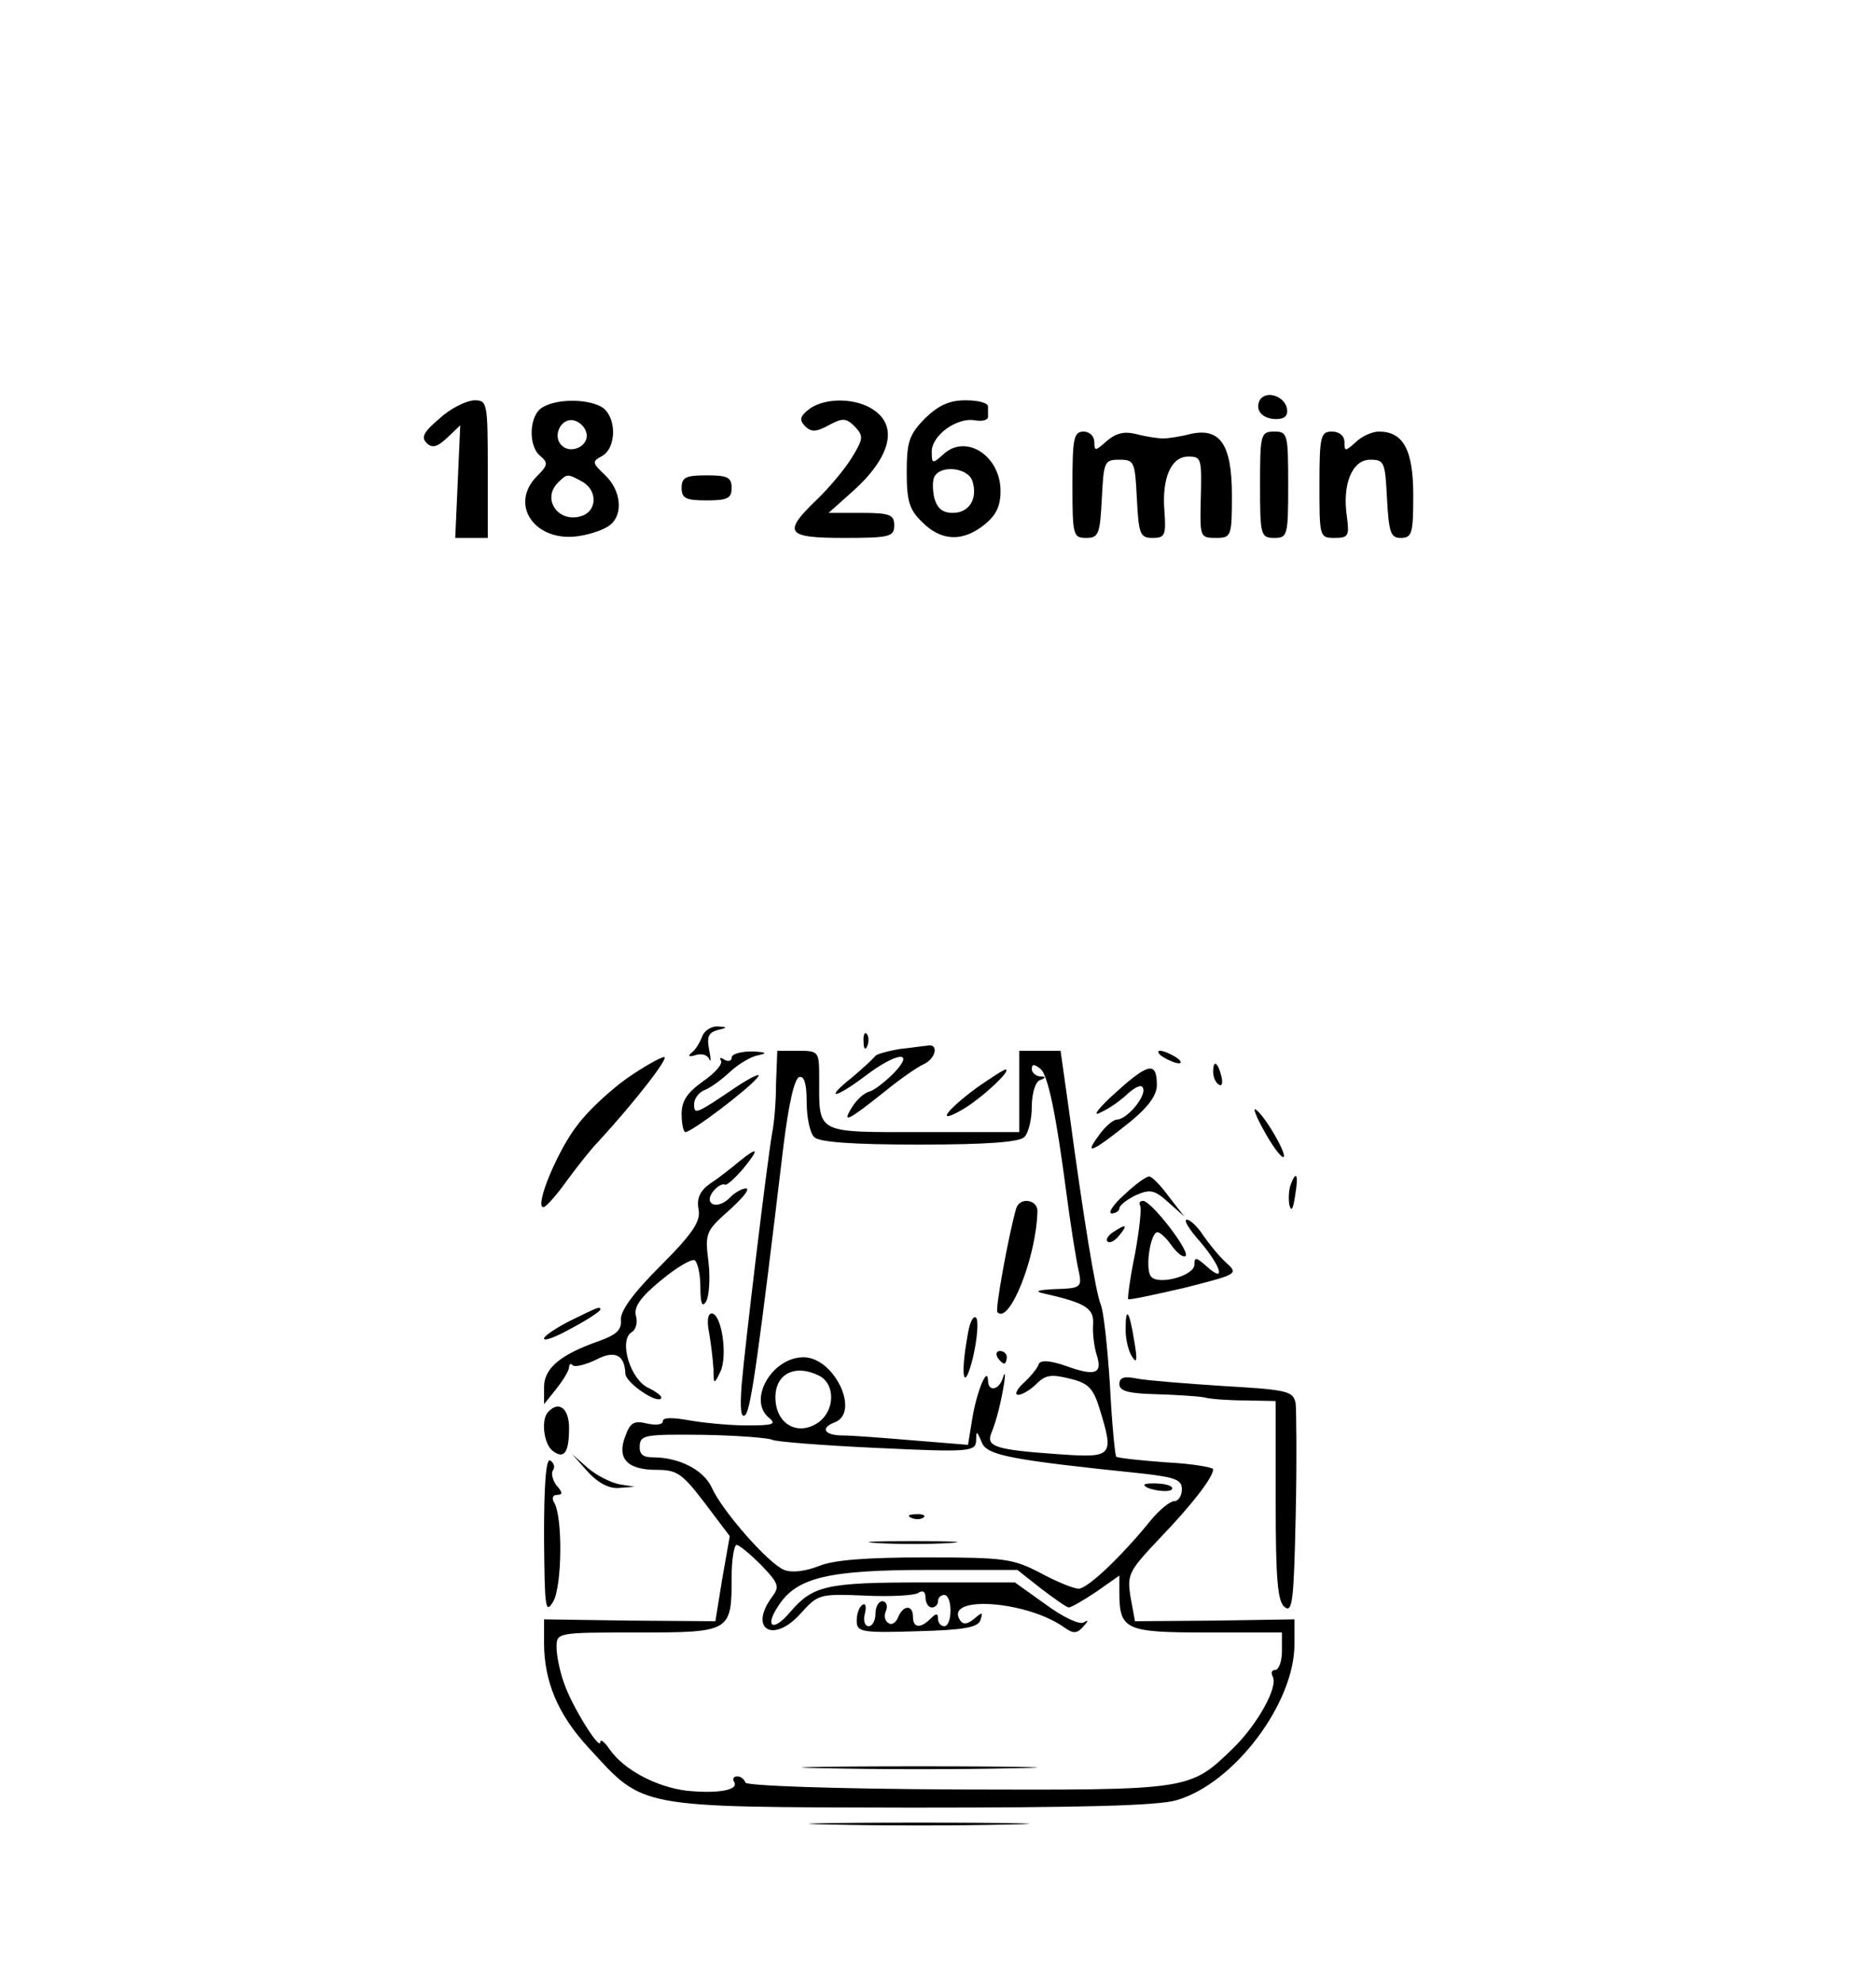 <?xml version="1.0" standalone="no"?>
<!DOCTYPE svg PUBLIC "-//W3C//DTD SVG 20010904//EN"
 "http://www.w3.org/TR/2001/REC-SVG-20010904/DTD/svg10.dtd">
<svg version="1.0" xmlns="http://www.w3.org/2000/svg"
 width="300pt" height="317pt" viewBox="0 0 300 317"
 preserveAspectRatio="xMidYMid meet">
<g transform="translate(0,317) scale(0.1,-0.1)"
fill="#000000" stroke="none">
<path d="M2015 2531 c-9 -16 3 -31 26 -31 14 0 19 6 17 17 -4 20 -33 29 -43
14z"/>
<path d="M703 2501 c-25 -21 -30 -30 -21 -39 9 -9 17 -7 33 8 l21 20 -4 -90
-4 -90 26 0 26 0 0 110 c0 108 -1 110 -22 110 -13 -1 -38 -13 -55 -29z"/>
<path d="M868 2519 c-22 -12 -24 -62 -4 -78 13 -11 12 -15 -5 -32 -46 -46 -3
-107 67 -96 20 3 42 11 50 18 21 17 17 55 -8 79 -21 20 -22 22 -5 31 24 14 23
65 -2 79 -25 13 -71 12 -93 -1z m70 -42 c4 -20 -25 -34 -40 -19 -15 15 -1 44
19 40 10 -2 19 -11 21 -21z m-7 -77 c25 -14 24 -47 -1 -55 -37 -12 -64 27 -38
53 15 15 15 15 39 2z"/>
<path d="M1294 2516 c-15 -12 -16 -17 -7 -27 10 -10 18 -10 38 1 22 12 28 12
42 -2 14 -15 14 -19 -5 -50 -11 -18 -37 -49 -56 -67 -55 -53 -49 -61 44 -61
73 0 80 2 80 20 0 17 -7 20 -52 20 l-53 0 37 33 c61 54 75 104 36 131 -28 20
-78 21 -104 2z"/>
<path d="M1479 2501 c-25 -26 -29 -37 -29 -86 0 -46 4 -60 25 -80 30 -30 64
-32 99 -4 19 15 26 30 26 54 0 56 -55 92 -91 59 -18 -16 -19 -16 -19 4 0 26
40 55 69 50 11 -2 20 0 21 5 0 4 0 12 0 17 0 6 -16 10 -36 10 -26 0 -43 -8
-65 -29z m76 -100 c9 -28 -5 -51 -31 -51 -17 0 -25 7 -30 24 -3 14 -3 30 1 35
11 18 53 13 60 -8z"/>
<path d="M1715 2395 c0 -81 1 -85 22 -85 20 0 22 6 25 63 3 59 4 62 28 62 24
0 25 -3 28 -62 3 -57 5 -63 25 -63 20 0 22 4 19 44 -4 52 11 86 38 86 22 0 22
-2 20 -77 -1 -51 0 -53 24 -53 25 0 26 2 26 68 0 82 -19 109 -67 98 -15 -4
-35 -7 -43 -7 -8 0 -28 3 -43 7 -20 5 -33 1 -47 -11 -18 -16 -20 -17 -20 -2 0
10 -8 17 -17 17 -16 0 -18 -11 -18 -85z"/>
<path d="M2015 2395 c0 -81 1 -85 23 -85 21 0 22 4 22 85 0 81 -1 85 -22 85
-22 0 -23 -4 -23 -85z"/>
<path d="M2110 2395 c0 -83 0 -85 24 -85 22 0 24 3 20 33 -8 52 8 92 37 92 23
0 24 -4 27 -62 3 -55 6 -63 22 -63 18 0 20 7 20 68 0 73 -16 102 -55 102 -10
0 -27 -7 -37 -17 -17 -15 -18 -15 -18 0 0 10 -8 17 -20 17 -18 0 -20 -7 -20
-85z"/>
<path d="M1090 2390 c0 -17 7 -20 40 -20 33 0 40 3 40 20 0 17 -7 20 -40 20
-33 0 -40 -3 -40 -20z"/>
<path d="M1123 1513 c-4 -10 -11 -22 -17 -26 -7 -6 -4 -7 6 -4 9 3 19 1 22 -6
3 -7 3 0 0 15 -4 20 -1 27 13 31 17 4 17 5 0 6 -10 0 -21 -7 -24 -16z"/>
<path d="M1381 1504 c0 -11 3 -14 6 -6 3 7 2 16 -1 19 -3 4 -6 -2 -5 -13z"/>
<path d="M1440 1493 c-19 -3 -37 -8 -40 -11 -3 -4 -20 -20 -38 -35 -45 -36
-27 -34 22 3 50 38 80 41 46 5 -13 -13 -30 -27 -39 -30 -9 -2 -22 -14 -29 -26
-16 -26 -6 -21 53 26 22 18 50 38 63 44 20 10 23 34 4 29 -4 0 -23 -3 -42 -5z"/>
<path d="M1170 1479 c0 -5 -5 -7 -12 -3 -6 4 -8 3 -5 -2 3 -5 -10 -20 -29 -33
-25 -18 -34 -31 -34 -52 0 -16 3 -29 6 -29 10 0 100 68 115 87 8 9 -6 3 -31
-13 -68 -46 -70 -47 -70 -29 0 8 7 18 16 22 9 3 27 16 41 29 14 13 34 25 46
27 15 3 12 5 -10 6 -18 0 -33 -4 -33 -10z"/>
<path d="M1241 1438 c0 -29 -3 -64 -6 -78 -8 -45 -44 -344 -49 -404 -3 -39 -1
-55 6 -48 9 9 22 105 61 431 8 64 17 106 25 109 8 2 12 -10 12 -40 0 -24 5
-49 12 -56 8 -8 60 -12 168 -12 108 0 160 4 168 12 7 7 12 29 12 49 0 21 6 40
13 42 10 4 10 6 0 6 -7 1 -13 6 -13 12 0 8 4 8 14 0 12 -10 25 -74 41 -196 7
-53 15 -105 21 -132 4 -21 0 -23 -38 -24 -24 -1 -34 -3 -23 -6 71 -16 85 -24
83 -51 -1 -15 2 -37 6 -49 9 -29 -2 -34 -49 -17 -26 9 -41 10 -44 3 -1 -5 -12
-19 -24 -30 -11 -10 -15 -19 -9 -19 7 0 20 8 30 18 14 14 24 15 52 8 30 -7 38
-15 48 -47 24 -78 22 -80 -65 -74 -100 7 -116 12 -108 33 9 22 16 51 21 82 2
14 1 17 -2 8 -6 -21 -24 -24 -24 -5 -1 24 -18 -18 -25 -60 l-7 -43 -86 7 c-48
4 -99 8 -114 8 -30 0 -37 12 -13 21 41 16 -1 104 -50 104 -51 0 -90 -69 -55
-97 12 -10 6 -12 -35 -12 -27 0 -69 4 -92 8 -27 5 -43 5 -43 -1 0 -6 -11 -7
-25 -4 -21 5 -27 2 -35 -20 -14 -36 3 -54 50 -54 33 0 41 -6 77 -53 l40 -53
-12 -68 -11 -68 -137 1 -137 2 0 -37 c0 -62 22 -115 71 -168 90 -98 73 -95
515 -96 274 0 397 3 426 12 92 27 188 155 188 249 l0 40 -127 -2 -128 -1 -7
38 c-6 37 -3 42 46 94 52 54 86 98 86 111 0 3 -34 9 -75 11 -42 3 -77 7 -80 9
-2 3 -7 54 -10 114 -4 61 -10 119 -15 130 -8 20 -27 135 -51 313 l-13 92 -33
0 -33 0 0 -65 0 -65 -154 0 c-174 0 -166 -4 -166 88 0 41 -1 42 -34 42 l-33 0
-2 -52z m70 -468 c25 -14 24 -55 -2 -74 -33 -23 -69 -3 -69 40 0 38 32 54 71
34z m-76 -102 c6 -3 81 -9 168 -13 148 -7 157 -6 158 12 0 16 1 16 9 -3 8 -21
46 -28 258 -50 52 -6 62 -10 62 -25 0 -11 -6 -19 -12 -19 -7 0 -24 -14 -38
-31 -47 -58 -101 -109 -115 -109 -8 0 -35 11 -61 25 -44 23 -57 25 -184 25
-94 0 -148 -4 -171 -14 -21 -8 -42 -11 -55 -6 -25 10 -99 94 -116 132 -13 28
-52 48 -94 48 -16 0 -22 5 -21 19 1 17 10 18 102 17 55 -1 105 -5 110 -8z
m-18 -200 c29 -30 30 -35 17 -52 -37 -51 3 -74 46 -26 28 31 30 32 102 29 40
-2 79 0 86 4 7 5 12 3 12 -7 0 -9 5 -16 10 -16 6 0 10 5 10 10 0 6 5 10 10 10
6 0 10 -11 10 -25 0 -14 -4 -25 -10 -25 -5 0 -10 5 -10 12 0 9 -3 9 -12 0 -16
-16 -28 -15 -28 3 0 20 -16 19 -24 -1 -3 -8 -10 -13 -15 -9 -6 3 -8 12 -4 20
3 8 0 15 -6 15 -6 0 -11 -9 -11 -20 0 -11 -5 -20 -11 -20 -6 0 -9 9 -6 20 3
11 1 18 -4 14 -5 -3 -9 -14 -9 -25 0 -18 6 -20 97 -17 75 2 97 6 101 18 4 13
3 13 -10 2 -11 -9 -18 -10 -23 -2 -25 40 107 31 167 -12 14 -10 20 -10 30 1 9
10 9 12 1 7 -7 -4 -34 9 -61 29 l-49 35 -147 0 c-156 0 -176 -5 -213 -48 -27
-32 -41 -23 -18 11 29 45 80 57 239 57 l143 0 38 -30 c21 -16 41 -30 44 -30 4
0 23 11 44 25 l37 26 0 -26 c0 -61 9 -65 140 -65 l120 0 0 -30 c0 -16 -5 -30
-11 -30 -5 0 -7 -4 -4 -10 10 -16 -24 -77 -63 -115 -70 -68 -68 -67 -441 -66
-203 1 -337 6 -339 11 -2 6 -8 10 -13 10 -6 0 -8 -4 -5 -9 8 -13 -26 -19 -76
-14 -48 6 -100 33 -123 66 -8 12 -15 17 -15 12 0 -16 -46 58 -58 94 -7 19 -12
45 -12 57 0 24 0 24 130 24 149 0 150 1 150 89 0 28 4 51 8 51 4 0 22 -15 39
-32z"/>
<path d="M1830 796 c0 -7 40 -14 44 -7 3 4 -6 8 -20 9 -13 1 -24 0 -24 -2z"/>
<path d="M1458 743 c7 -3 16 -2 19 1 4 3 -2 6 -13 5 -11 0 -14 -3 -6 -6z"/>
<path d="M1403 703 c31 -2 83 -2 115 0 31 2 5 3 -58 3 -63 0 -89 -1 -57 -3z"/>
<path d="M1318 343 c83 -2 221 -2 305 0 83 1 15 3 -153 3 -168 0 -236 -2 -152
-3z"/>
<path d="M1860 1480 c8 -5 20 -10 25 -10 6 0 3 5 -5 10 -8 5 -19 10 -25 10 -5
0 -3 -5 5 -10z"/>
<path d="M1004 1447 c-27 -19 -63 -52 -80 -75 -32 -40 -70 -132 -55 -132 4 0
21 19 38 43 17 23 39 51 50 62 57 62 114 135 105 135 -5 0 -32 -15 -58 -33z"/>
<path d="M1785 1424 c-28 -25 -39 -40 -26 -33 14 6 34 20 45 31 13 11 22 15
24 8 5 -13 -26 -50 -42 -50 -6 0 -20 -12 -30 -27 -23 -31 -9 -25 52 24 28 23
42 42 42 58 0 38 -13 36 -65 -11z"/>
<path d="M1940 1456 c0 -8 4 -17 9 -20 5 -4 7 3 4 14 -6 23 -13 26 -13 6z"/>
<path d="M1562 1431 c-50 -37 -66 -60 -23 -35 31 18 80 64 69 64 -3 0 -23 -13
-46 -29z"/>
<path d="M2022 1361 c12 -22 26 -41 30 -41 9 0 -30 68 -44 76 -5 4 1 -12 14
-35z"/>
<path d="M1182 1313 c-12 -10 -32 -26 -46 -35 -17 -12 -22 -24 -19 -41 4 -19
-8 -38 -61 -91 -44 -44 -65 -73 -63 -87 1 -15 -7 -23 -35 -33 -63 -22 -88 -44
-88 -74 l0 -27 20 25 c11 14 20 29 20 34 0 5 3 7 6 3 4 -3 20 1 37 9 30 16 46
8 47 -22 0 -14 49 -48 57 -40 3 3 -6 10 -20 17 -29 13 -48 76 -27 89 7 4 10
16 7 26 -4 14 7 30 40 57 24 20 49 35 54 32 5 -4 9 -23 9 -43 0 -26 3 -33 9
-23 5 8 7 37 4 63 -6 47 -4 50 33 83 21 19 34 34 27 35 -6 0 -19 -7 -27 -16
-20 -19 -42 -9 -25 12 6 7 14 12 18 10 3 -2 16 10 29 25 27 33 25 37 -6 12z"/>
<path d="M1798 1260 c-18 -16 -27 -30 -20 -30 6 0 12 4 12 8 0 5 12 14 26 21
23 10 30 9 52 -11 l26 -23 -25 32 c-13 18 -27 32 -31 32 -4 1 -22 -12 -40 -29z"/>
<path d="M2064 1276 c-3 -8 -4 -23 -2 -33 3 -11 6 -6 9 15 6 34 2 42 -7 18z"/>
<path d="M1625 1238 c-12 -42 -34 -162 -30 -166 19 -20 62 87 64 161 1 19 -28
24 -34 5z"/>
<path d="M1823 1243 c3 -5 -1 -39 -8 -78 -8 -38 -12 -71 -11 -72 1 -2 42 7 90
18 86 22 87 22 66 41 -11 10 -27 30 -36 43 -9 14 -21 25 -26 25 -6 0 4 -16 21
-35 34 -40 42 -68 11 -40 -17 15 -20 16 -20 3 0 -18 -60 -34 -70 -18 -9 14 0
70 11 70 4 0 15 -10 23 -22 9 -12 18 -19 22 -16 7 8 -55 88 -68 88 -5 0 -7 -3
-5 -7z"/>
<path d="M1780 1200 c-8 -5 -12 -12 -9 -15 4 -3 12 1 19 10 14 17 11 19 -10 5z"/>
<path d="M913 1059 c-24 -12 -43 -25 -43 -29 0 -5 20 3 45 17 25 13 45 27 45
29 0 6 -2 5 -47 -17z"/>
<path d="M1134 1039 c3 -17 6 -43 7 -58 0 -25 1 -25 11 -4 12 25 2 93 -14 93
-6 0 -8 -12 -4 -31z"/>
<path d="M1547 1033 c-12 -67 -5 -90 9 -33 7 30 9 59 5 63 -5 5 -11 -9 -14
-30z"/>
<path d="M1800 1044 c0 -16 5 -36 11 -44 7 -11 8 -4 3 25 -8 50 -14 58 -14 19z"/>
<path d="M1595 1000 c3 -5 8 -10 11 -10 2 0 4 5 4 10 0 6 -5 10 -11 10 -5 0
-7 -4 -4 -10z"/>
<path d="M1790 957 c0 -11 15 -15 58 -16 31 -1 66 -3 77 -5 11 -3 41 -5 68 -5
l47 -1 0 -159 c0 -125 3 -161 14 -170 13 -11 15 10 18 146 2 87 1 168 0 179
-4 20 -12 22 -115 28 -62 4 -124 9 -139 12 -20 4 -28 2 -28 -9z"/>
<path d="M877 913 c-12 -11 -8 -50 6 -62 19 -15 27 -4 27 36 0 31 -16 44 -33
26z"/>
<path d="M870 713 c1 -115 2 -125 15 -103 14 26 15 136 1 158 -4 7 -2 12 5 12
9 0 9 4 -1 15 -6 8 -9 19 -6 24 4 5 2 12 -4 16 -7 4 -10 -38 -10 -122z"/>
<path d="M939 818 c16 -18 34 -28 50 -27 l26 2 -25 4 c-14 3 -36 14 -50 26
l-25 22 24 -27z"/>
<path d="M1327 253 c79 -2 207 -2 285 0 79 1 15 3 -142 3 -157 0 -221 -2 -143
-3z"/>
</g>
</svg>
